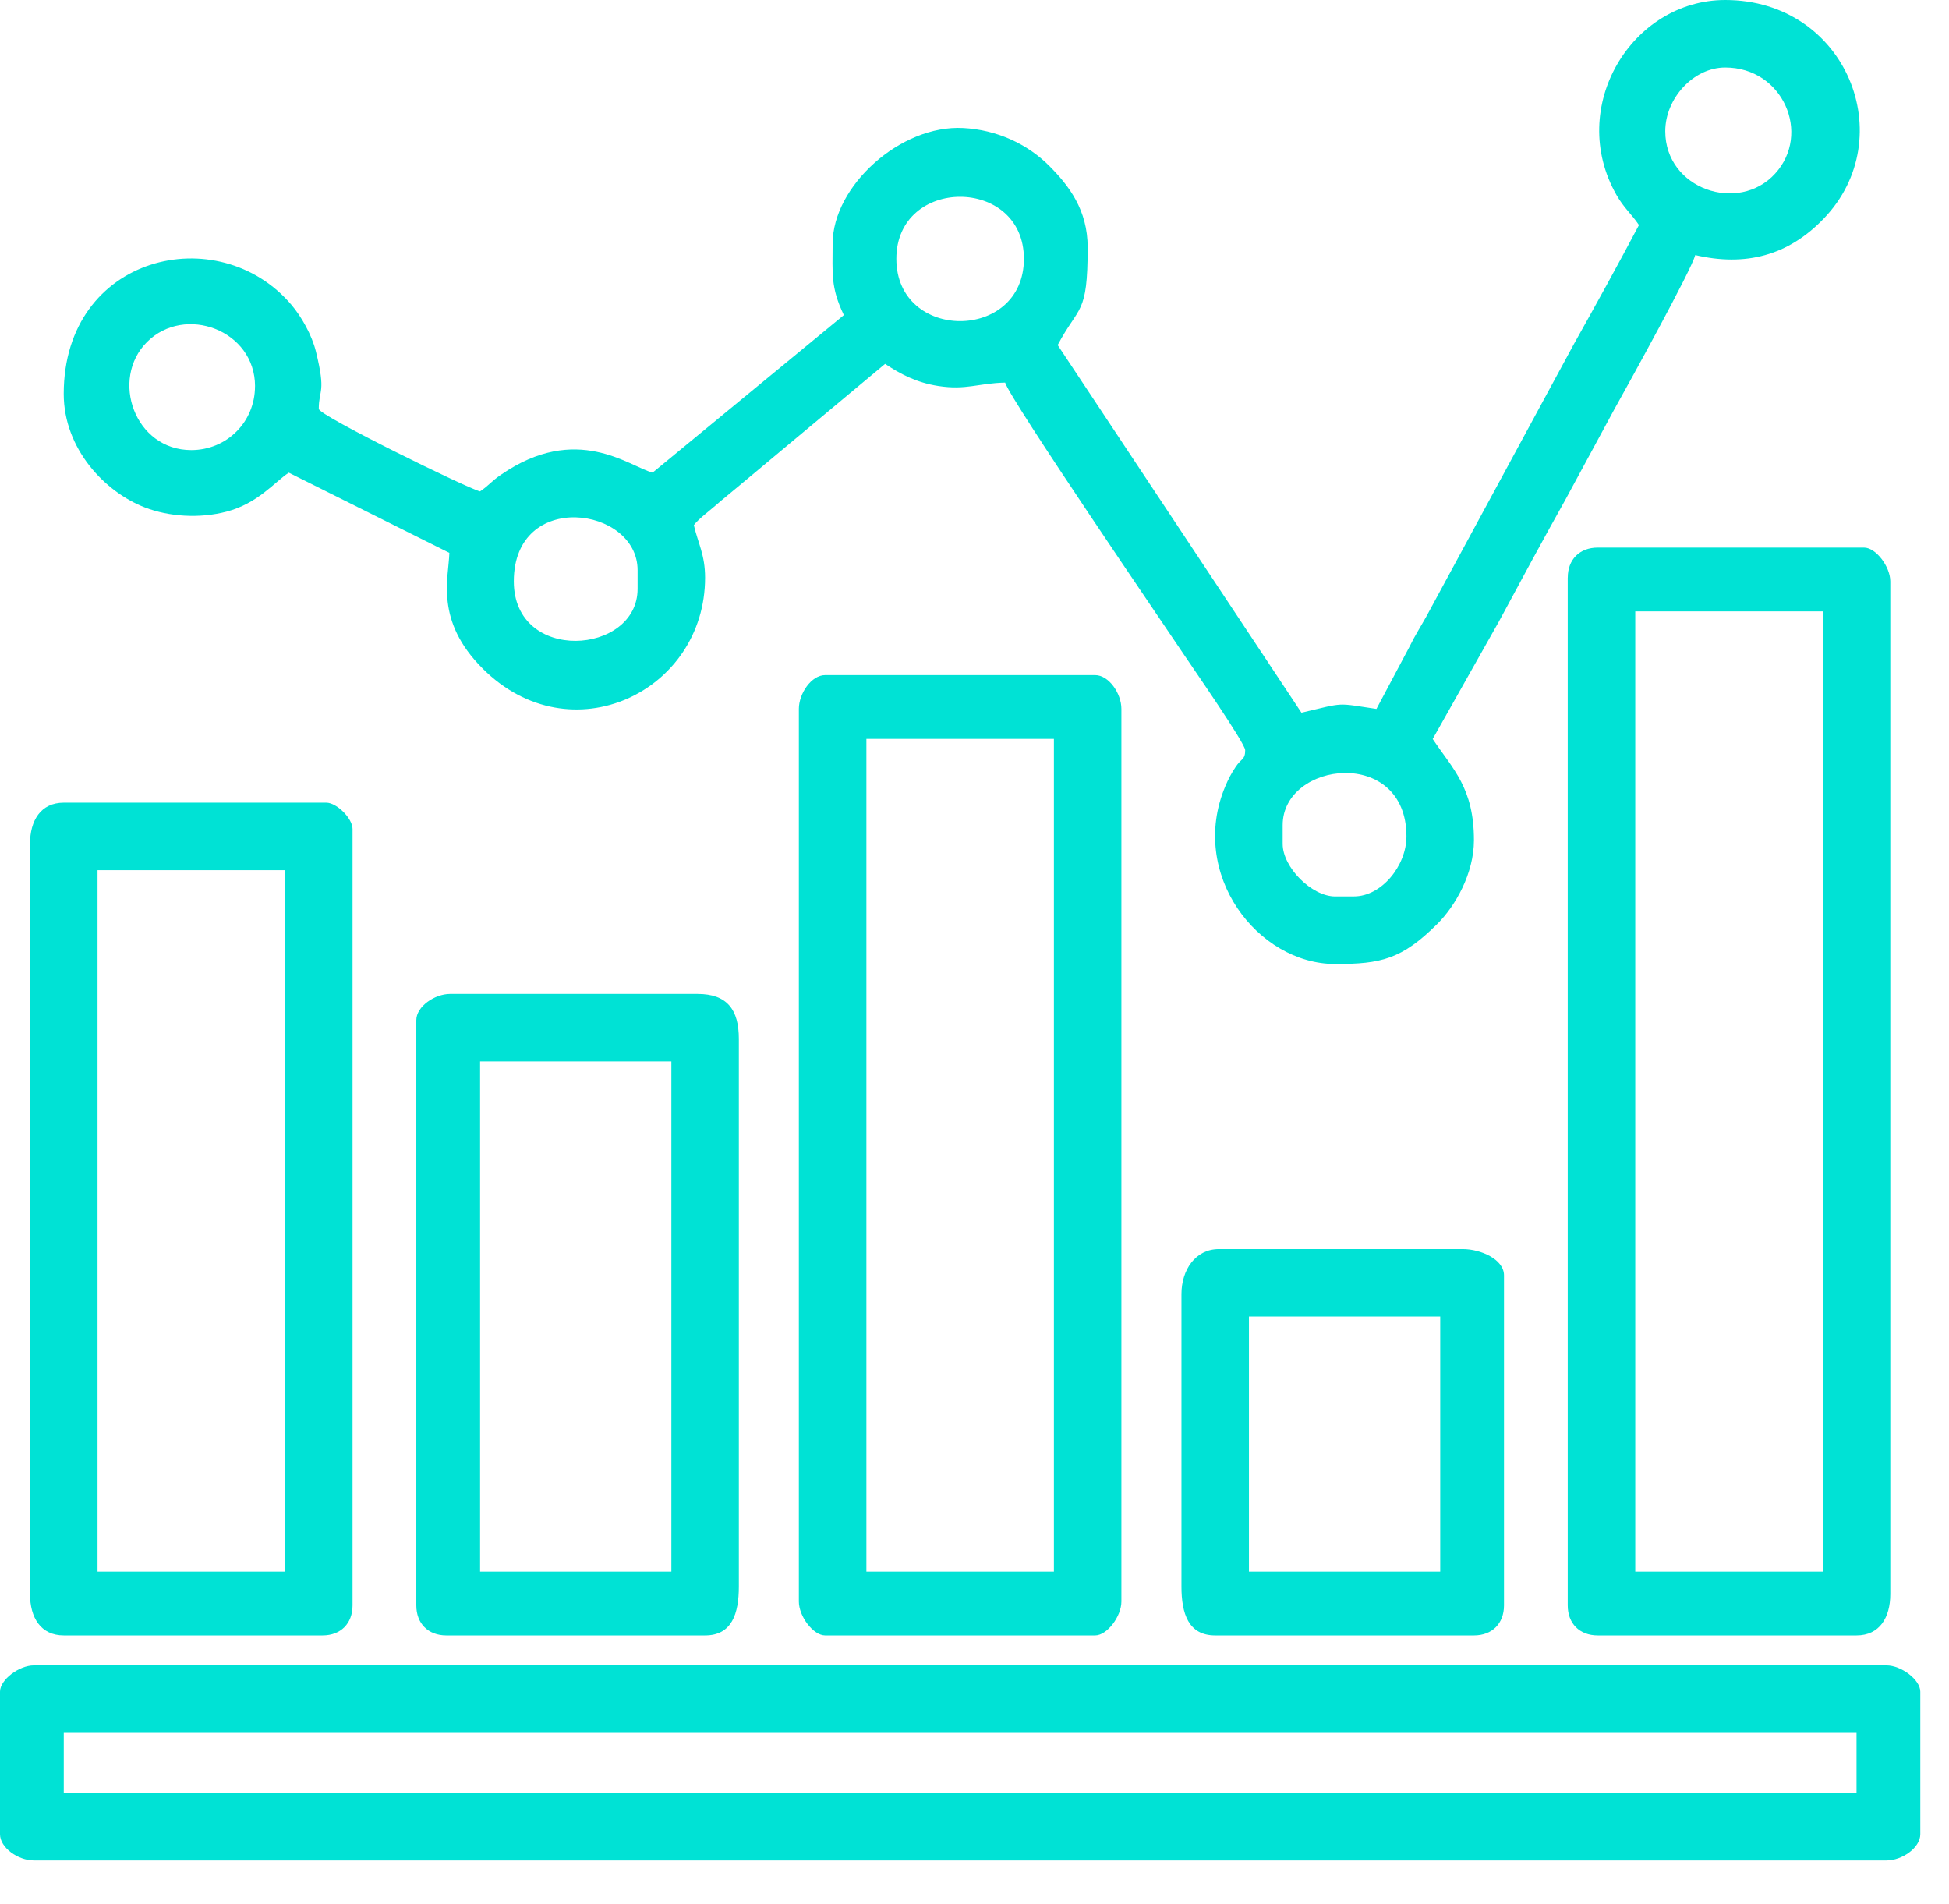 <svg width="43" height="42" viewBox="0 0 43 42" fill="none" xmlns="http://www.w3.org/2000/svg">
<path fill-rule="evenodd" clip-rule="evenodd" d="M29.872 19.776H29.458C28.941 19.776 28.299 19.134 28.299 18.617V18.203C28.299 16.788 31.03 16.467 31.03 18.451C31.03 19.098 30.481 19.775 29.872 19.775V19.776ZM11.336 12.825C11.336 10.794 14.067 11.173 14.067 12.577V12.991C14.067 14.45 11.336 14.645 11.336 12.825ZM5.626 8.522C5.626 9.307 5.005 9.929 4.22 9.929C2.969 9.929 2.424 8.363 3.243 7.545C4.076 6.712 5.627 7.279 5.627 8.522L5.626 8.522ZM19.776 5.709C19.776 3.886 22.59 3.886 22.59 5.709C22.59 7.542 19.776 7.542 19.776 5.709ZM36.74 2.895C36.74 2.171 37.361 1.489 38.063 1.489C39.34 1.489 39.965 2.953 39.164 3.83C38.352 4.72 36.74 4.169 36.74 2.895ZM36.16 4.964C35.691 5.852 35.226 6.694 34.727 7.585L31.471 13.596C31.318 13.87 31.235 13.987 31.086 14.288L30.368 15.639C29.462 15.506 29.693 15.493 28.713 15.722L23.335 7.612C23.806 6.722 23.997 6.966 23.997 5.461C23.997 4.629 23.582 4.094 23.15 3.66C22.662 3.17 21.984 2.863 21.254 2.824C19.869 2.748 18.37 4.104 18.37 5.378C18.37 6.035 18.322 6.334 18.618 6.951L14.398 10.426C13.879 10.288 12.724 9.32 11.052 10.473C10.824 10.63 10.79 10.707 10.591 10.84C10.321 10.777 7.033 9.165 7.033 9.02C7.033 8.581 7.197 8.678 6.971 7.758C6.88 7.385 6.645 6.978 6.431 6.726C4.822 4.826 1.406 5.619 1.406 8.689C1.406 9.894 2.306 10.852 3.201 11.196C3.73 11.399 4.404 11.443 4.997 11.287C5.687 11.106 6.05 10.642 6.371 10.427L9.914 12.196C9.899 12.753 9.587 13.691 10.652 14.752C12.592 16.686 15.556 15.261 15.556 12.743C15.556 12.239 15.401 11.986 15.308 11.585C15.4 11.459 15.634 11.284 15.786 11.152C15.976 10.987 16.128 10.867 16.326 10.7L19.528 8.027C19.866 8.253 20.223 8.441 20.7 8.515C21.318 8.611 21.575 8.454 22.176 8.44C22.269 8.789 25.781 13.931 26.148 14.481C26.32 14.739 27.472 16.398 27.472 16.549C27.472 16.763 27.386 16.728 27.261 16.919C27.163 17.067 27.102 17.182 27.031 17.351C26.222 19.282 27.746 21.266 29.458 21.266C30.466 21.266 30.926 21.165 31.714 20.379C32.106 19.988 32.519 19.272 32.519 18.536C32.519 17.383 32.059 16.973 31.609 16.302L33.071 13.709C33.573 12.775 34.019 11.949 34.532 11.032L35.607 9.046C35.92 8.486 37.329 5.936 37.401 5.627C38.506 5.884 39.449 5.643 40.237 4.822C41.951 3.04 40.739 0 38.063 0C36.003 0 34.559 2.36 35.664 4.302C35.824 4.583 36 4.727 36.16 4.965L36.16 4.964Z" fill="#00E2D5"/>
<path fill-rule="evenodd" clip-rule="evenodd" d="M1.407 38.228H40.96V39.552H1.407V38.228ZM0 37.318V40.462C0 40.763 0.404 41.041 0.745 41.041H41.622C41.963 41.041 42.367 40.763 42.367 40.462V37.318C42.367 37.054 41.945 36.739 41.622 36.739H0.745C0.422 36.739 0 37.054 0 37.318H0Z" fill="#00E2D5"/>
<path fill-rule="evenodd" clip-rule="evenodd" d="M36.078 13.487H40.215V34.67H36.078V13.487ZM34.588 12.742V35.415C34.588 35.815 34.85 36.077 35.25 36.077H40.96C41.468 36.077 41.705 35.683 41.705 35.167V12.825C41.705 12.502 41.389 12.08 41.126 12.08H35.251C34.85 12.08 34.589 12.342 34.589 12.742H34.588Z" fill="#00E2D5"/>
<path fill-rule="evenodd" clip-rule="evenodd" d="M19.115 16.3H23.252V34.67H19.115V16.3ZM17.625 15.638V35.332C17.625 35.655 17.941 36.077 18.204 36.077H24.162C24.426 36.077 24.741 35.655 24.741 35.332V15.638C24.741 15.297 24.463 14.893 24.162 14.893H18.204C17.903 14.893 17.625 15.297 17.625 15.638Z" fill="#00E2D5"/>
<path fill-rule="evenodd" clip-rule="evenodd" d="M2.152 19.196H6.289V34.67H2.152V19.196ZM0.662 18.617V35.166C0.662 35.683 0.899 36.077 1.407 36.077H7.117C7.517 36.077 7.778 35.815 7.778 35.415V18.286C7.778 18.055 7.43 17.707 7.199 17.707H1.407C0.899 17.707 0.662 18.101 0.662 18.617L0.662 18.617Z" fill="#00E2D5"/>
<path fill-rule="evenodd" clip-rule="evenodd" d="M10.592 23.416H14.812V34.67H10.592V23.416ZM9.185 22.506V35.415C9.185 35.815 9.447 36.077 9.847 36.077H15.557C16.147 36.077 16.301 35.596 16.301 35.001V22.92C16.301 22.278 16.047 21.927 15.391 21.927H9.93C9.589 21.927 9.185 22.205 9.185 22.506H9.185Z" fill="#00E2D5"/>
<path fill-rule="evenodd" clip-rule="evenodd" d="M27.555 29.043H31.775V34.67H27.555V29.043ZM26.066 28.547V35.001C26.066 35.596 26.22 36.077 26.81 36.077H32.52C32.92 36.077 33.182 35.815 33.182 35.415V28.133C33.182 27.781 32.67 27.554 32.272 27.554H26.893C26.375 27.554 26.066 28.013 26.066 28.547V28.547Z" fill="#00E2D5"/>
</svg>
